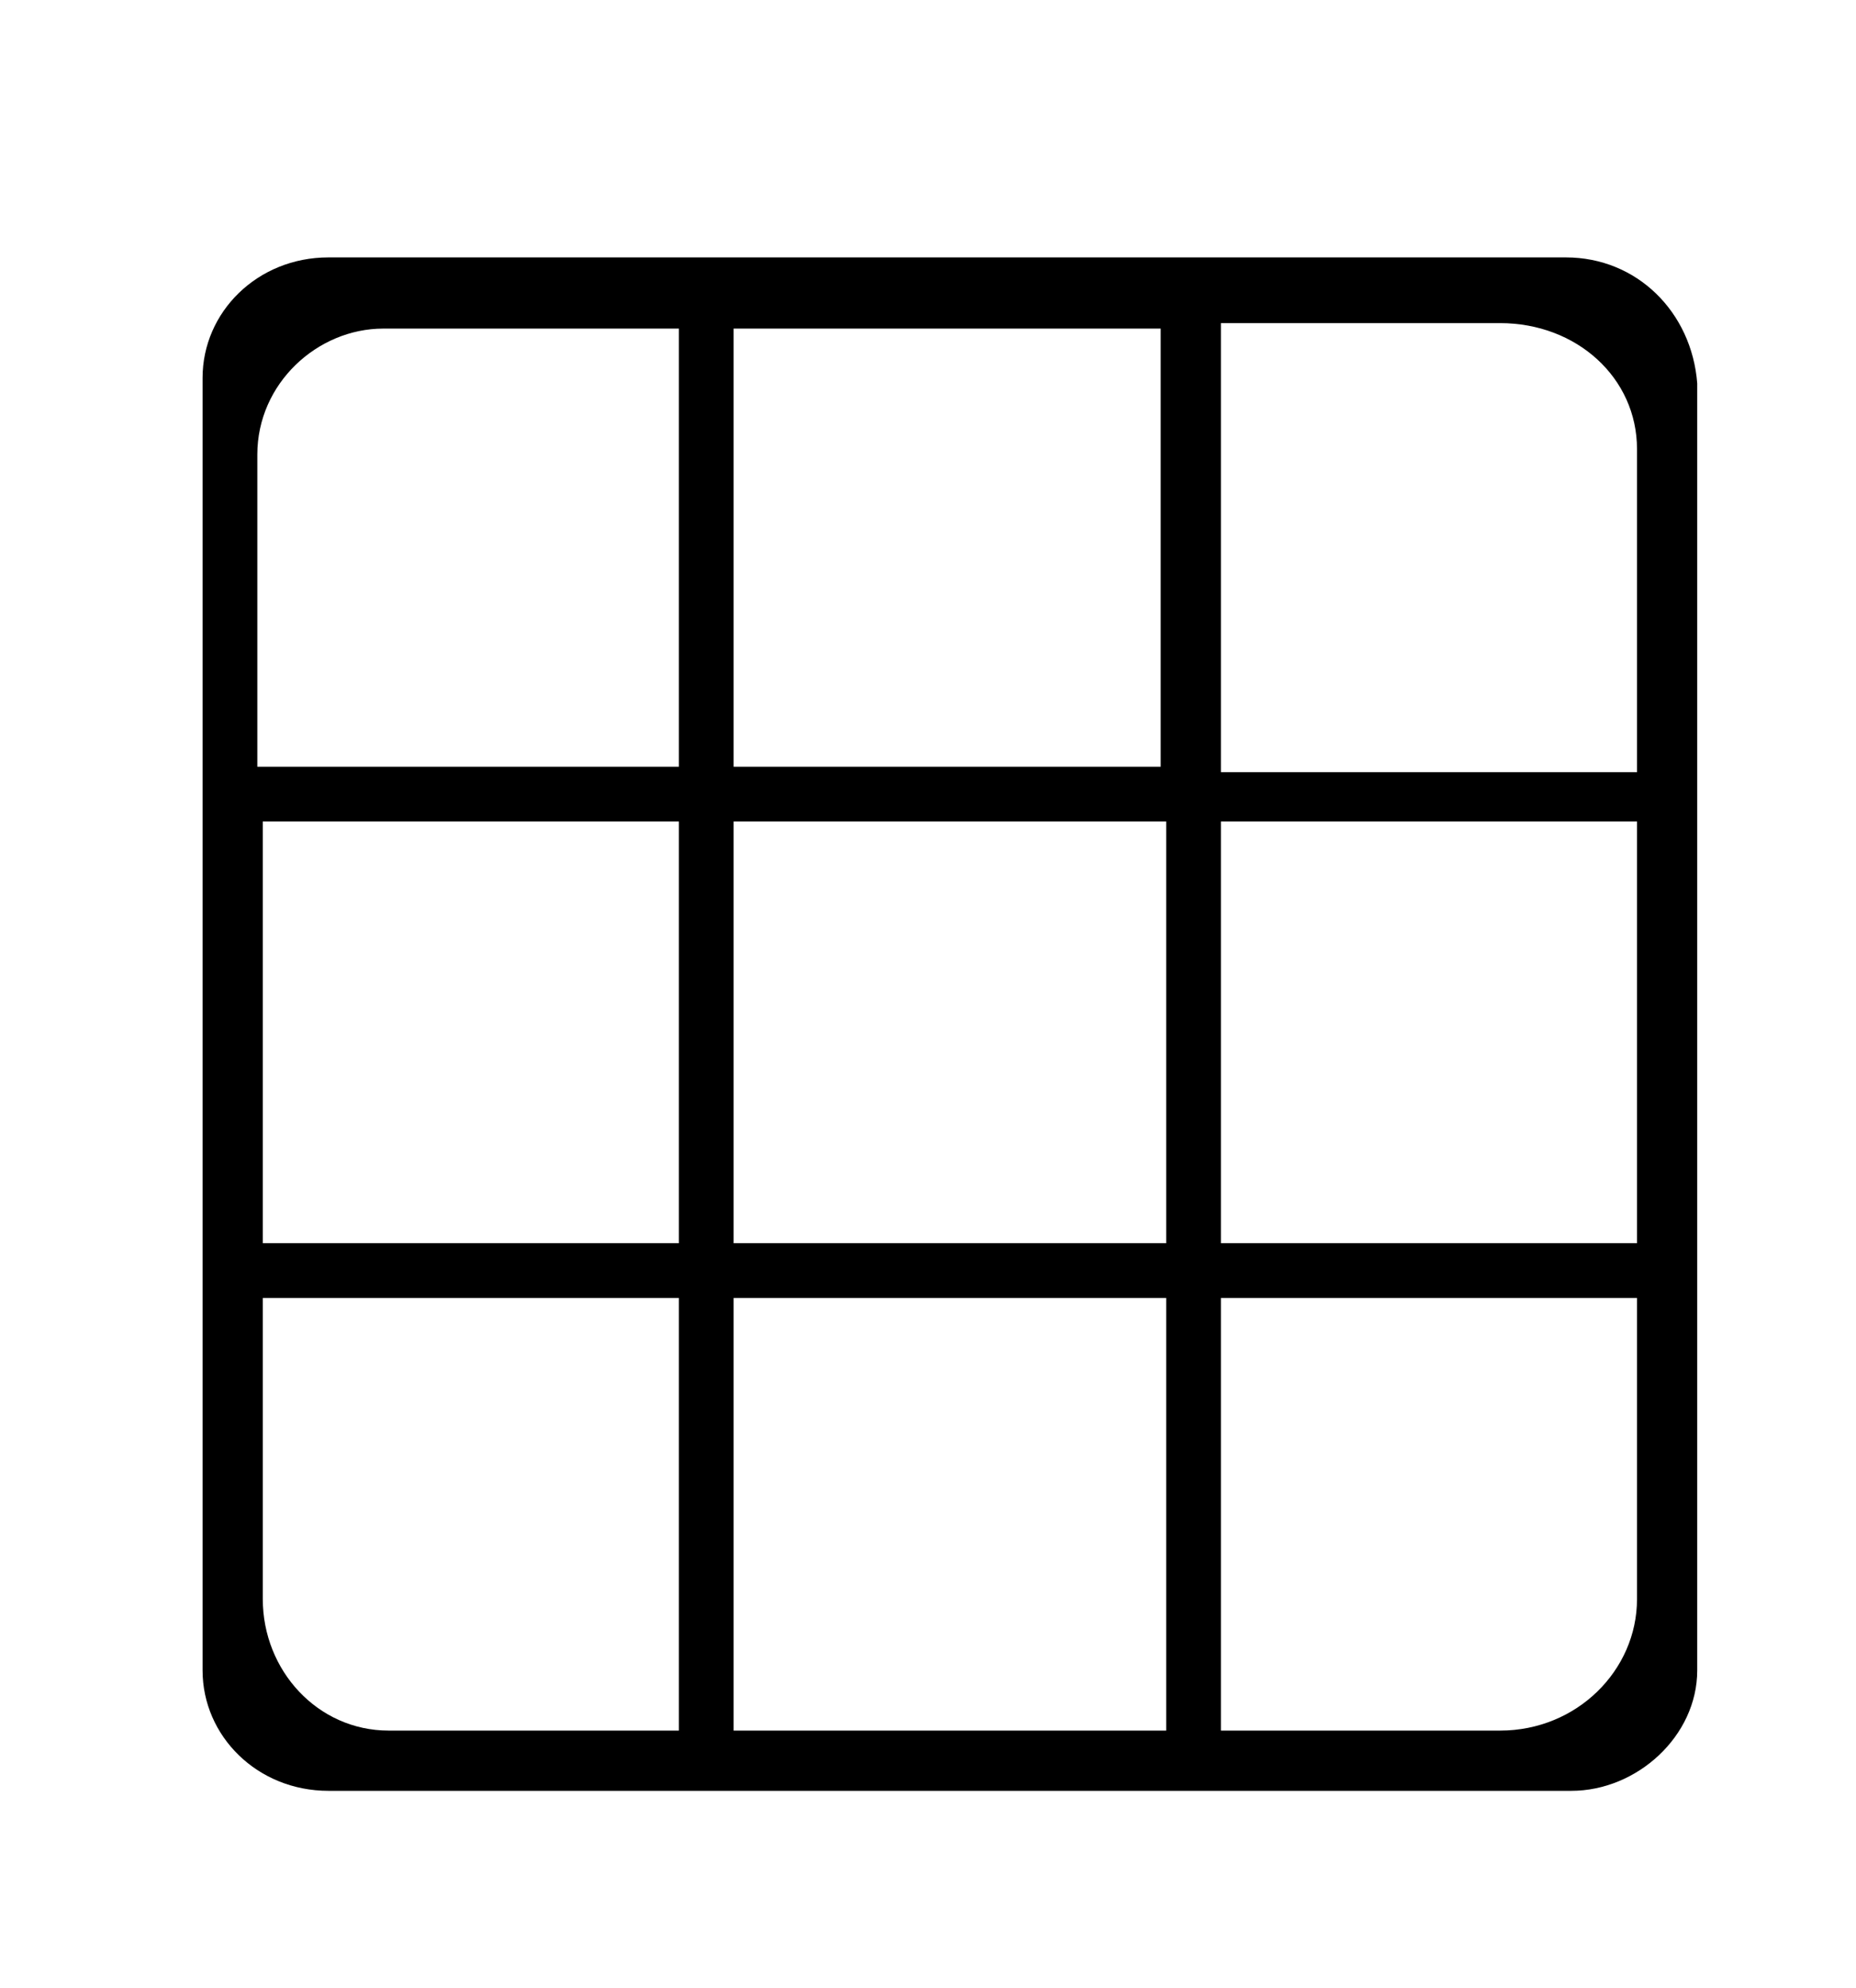 <?xml version="1.0" encoding="utf-8"?>
<!-- Generator: Adobe Illustrator 23.0.1, SVG Export Plug-In . SVG Version: 6.00 Build 0)  -->
<svg version="1.1" id="Capa_1" xmlns="http://www.w3.org/2000/svg" xmlns:xlink="http://www.w3.org/1999/xlink" x="0px" y="0px"
	 viewBox="0 0 33.9 36.3" style="enable-background:new 0 0 33.9 36.3;" xml:space="preserve">
<g>
	<path d="M28.6,4.7H6c-1.3,0-2.3,1-2.3,2.2v23.6c0,1.2,1,2.2,2.3,2.2h22.7c1.2,0,2.3-1,2.3-2.2V7C30.9,5.7,29.9,4.7,28.6,4.7z
		 M12.4,31.6H7.1c-1.3,0-2.3-1.1-2.3-2.4v-5.5h7.6C12.4,23.7,12.4,31.6,12.4,31.6z M12.4,22.7H4.8V15h7.6
		C12.4,15,12.4,22.7,12.4,22.7z M21.3,22.7h-7.9V15h7.9C21.3,15,21.3,22.7,21.3,22.7z M21.3,31.6h-7.9v-7.9h7.9
		C21.3,23.7,21.3,31.6,21.3,31.6z M29.9,22.7h-7.6V15h7.6C29.9,15,29.9,22.7,29.9,22.7z M12.4,14H4.7V8.3C4.7,7,5.8,6,7,6h5.4
		L12.4,14L12.4,14z M21.2,14h-7.8V6h7.8V14z M29.9,29.2c0,1.3-1.1,2.4-2.5,2.4h-5.1v-7.9h7.6C29.9,23.7,29.9,29.2,29.9,29.2z
		 M29.9,14.1h-7.6V5.9h5.1c1.4,0,2.5,1,2.5,2.3V14.1z"/>
</g>
</svg>
